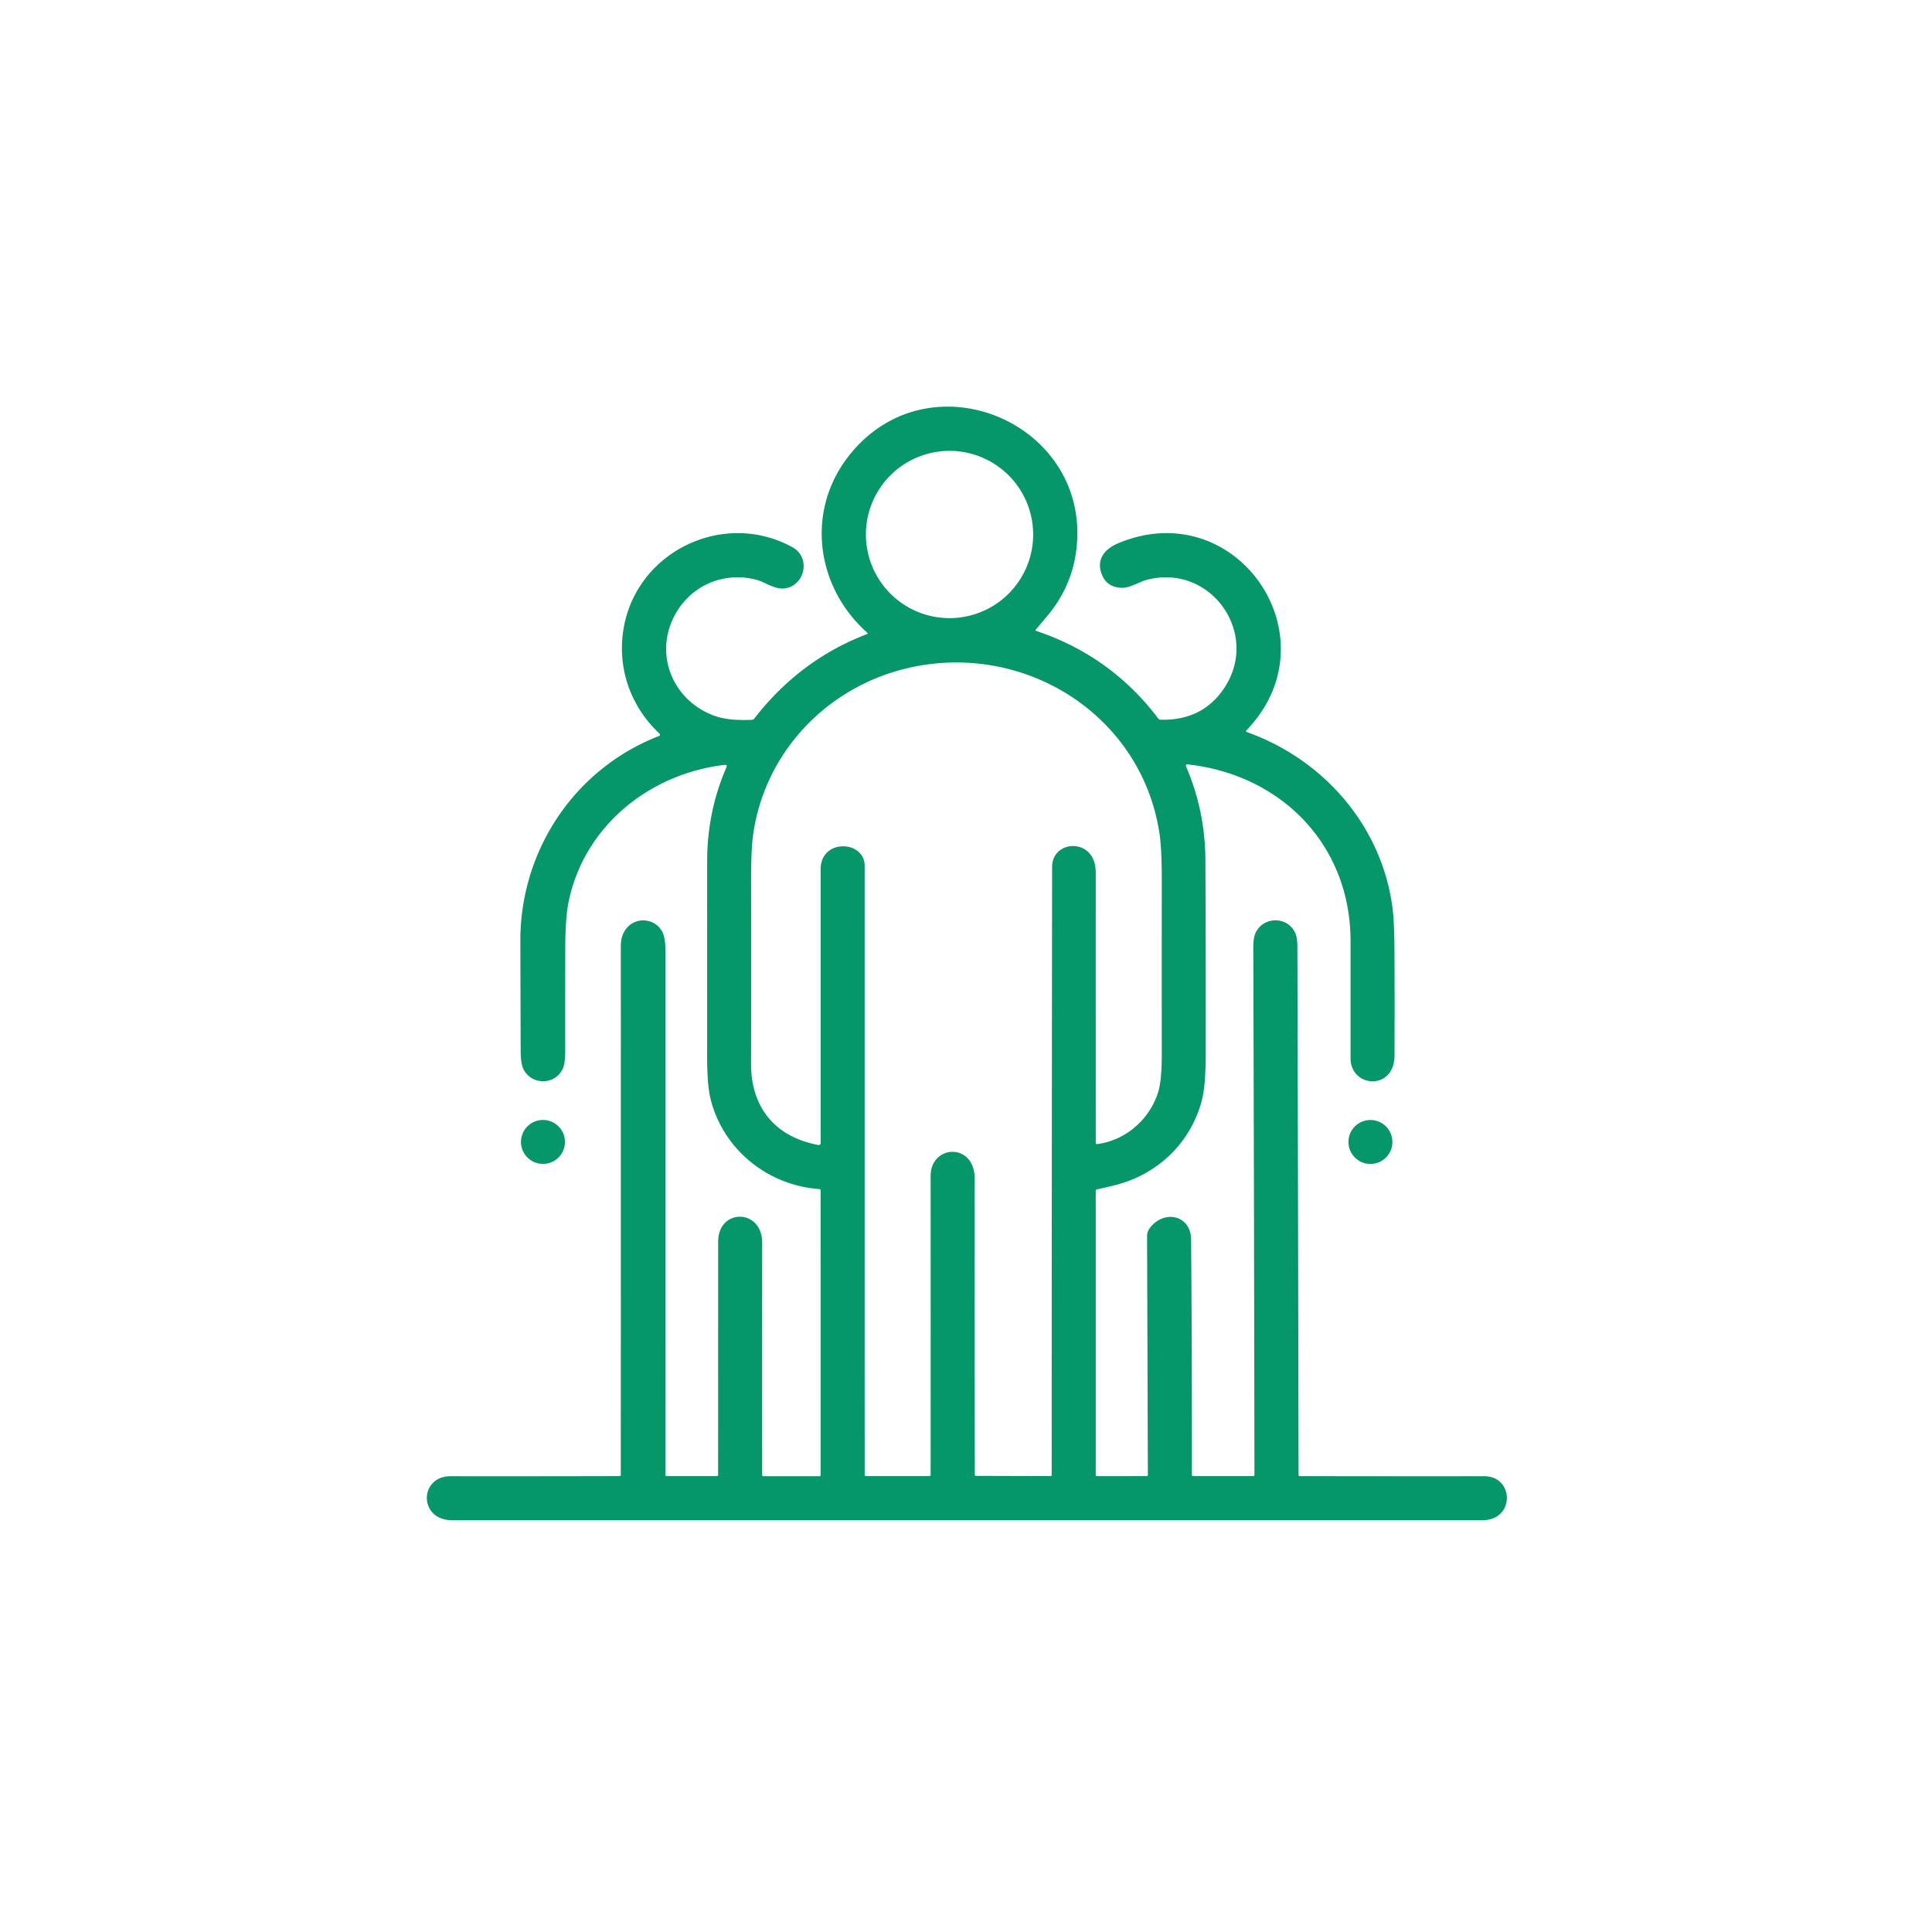 <?xml version="1.0" encoding="UTF-8" standalone="no"?>
<!DOCTYPE svg PUBLIC "-//W3C//DTD SVG 1.1//EN" "http://www.w3.org/Graphics/SVG/1.1/DTD/svg11.dtd">
<svg xmlns="http://www.w3.org/2000/svg" version="1.1" viewBox="0 0 834 834">
<path fill="#059669" d="
  M 224.63 406.25
  C 224.53 367.38 247.78 331.97 284.48 317.72
  A 0.62 0.62 -33.9 0 0 284.69 316.69
  C 272.56 305.31 266.72 289.40 268.93 273.01
  C 273.55 238.72 311.77 219.62 342.05 236.21
  C 350.22 240.68 347.47 253.02 338.50 254.02
  C 334.50 254.47 330.05 251.25 326.87 250.37
  C 312.46 246.39 297.65 252.85 290.89 266.31
  C 282.37 283.29 290.88 302.66 308.42 309.00
  C 313.42 310.81 319.17 310.93 324.57 310.73
  A 1.40 1.38 17.1 0 0 325.61 310.19
  Q 345.30 284.76 374.35 273.70
  A 0.31 0.30 -34.4 0 0 374.45 273.19
  C 352.01 253.28 347.71 220.25 366.69 196.44
  C 401.56 152.73 471.62 182.91 464.58 237.73
  Q 462.54 253.59 451.77 266.29
  Q 449.44 269.04 447.12 271.80
  A 0.34 0.34 29.1 0 0 447.28 272.34
  Q 479.60 283.14 500.06 310.26
  A 1.07 1.00 71.0 0 0 500.86 310.68
  Q 518.74 311.19 528.18 297.45
  C 544.37 273.88 522.89 243.08 495.11 250.28
  C 491.93 251.10 487.77 253.84 484.29 253.75
  Q 477.63 253.58 475.46 247.52
  C 473.27 241.36 476.93 236.96 482.60 234.56
  C 533.76 212.95 576.62 275.32 538.01 315.32
  A 0.42 0.41 -58.5 0 0 538.17 316.00
  C 571.15 327.71 596.22 356.16 601.04 391.35
  Q 601.91 397.67 601.97 411.32
  Q 602.06 433.49 601.98 455.66
  C 601.93 470.94 583.00 469.67 583.00 456.74
  Q 583.01 431.51 583.00 406.25
  C 583.00 364.69 553.04 334.32 512.49 329.95
  A 0.55 0.54 81.7 0 0 511.93 330.71
  Q 520.27 349.96 520.35 371.50
  Q 520.52 413.18 520.48 454.85
  Q 520.46 468.32 518.96 474.37
  C 514.39 492.78 500.19 506.78 481.69 511.51
  Q 477.62 512.55 473.50 513.44
  A 0.64 0.62 -6.4 0 0 473.00 514.05
  L 473.00 636.74
  A 0.49 0.48 89.4 0 0 473.49 637.23
  L 495.02 637.20
  A 0.51 0.49 90.0 0 0 495.51 636.69
  L 495.17 533.59
  Q 495.16 531.75 496.23 530.28
  C 502.27 522.03 514.09 524.31 514.18 535.20
  Q 514.57 585.95 514.51 636.69
  A 0.51 0.51 0.0 0 0 515.02 637.20
  L 541.02 637.20
  A 0.50 0.50 89.4 0 0 541.52 636.69
  Q 541.37 523.19 541.02 409.71
  Q 541.00 405.34 541.72 403.39
  C 544.55 395.71 555.48 395.11 559.06 402.57
  Q 560.04 404.60 560.05 408.61
  Q 560.37 522.65 560.55 636.70
  A 0.51 0.51 0.0 0 0 561.06 637.21
  Q 600.90 637.28 640.70 637.25
  C 653.70 637.24 654.04 656.25 639.91 656.25
  Q 417.57 656.25 195.23 656.25
  C 180.58 656.25 180.87 637.23 194.52 637.25
  Q 231.01 637.29 267.48 637.20
  A 0.50 0.50 0.0 0 0 267.98 636.70
  Q 268.02 522.58 267.99 408.51
  Q 267.99 403.18 271.05 400.08
  C 275.46 395.59 283.16 396.71 285.99 402.43
  Q 287.25 404.98 287.25 410.42
  Q 287.24 523.55 287.26 636.69
  A 0.51 0.49 -90.0 0 0 287.75 637.20
  L 309.49 637.20
  A 0.51 0.50 -89.4 0 0 309.99 636.70
  Q 310.01 586.36 310.01 536.04
  C 310.01 521.51 329.03 521.59 329.02 536.53
  Q 328.98 586.64 329.01 636.76
  A 0.48 0.47 90.0 0 0 329.48 637.24
  L 353.75 637.25
  A 0.50 0.49 -90.0 0 0 354.24 636.75
  L 354.23 513.82
  A 0.54 0.53 2.3 0 0 353.73 513.29
  C 331.22 511.73 311.94 495.93 306.68 474.14
  Q 305.24 468.18 305.25 455.72
  Q 305.26 413.74 305.27 371.75
  Q 305.28 350.34 313.57 331.25
  Q 314.11 330.02 312.77 330.18
  C 280.21 334.04 252.10 356.71 245.43 389.42
  Q 244.04 396.24 244.02 409.31
  Q 243.98 431.18 244.00 453.05
  Q 244.01 459.05 242.96 461.31
  C 239.60 468.56 229.35 468.52 225.94 461.46
  Q 224.79 459.08 224.77 453.70
  Q 224.69 429.99 224.63 406.25
  Z
  M 445.99 230.73
  A 36.10 36.10 0.0 0 0 409.89 194.63
  A 36.10 36.10 0.0 0 0 373.79 230.73
  A 36.10 36.10 0.0 0 0 409.89 266.83
  A 36.10 36.10 0.0 0 0 445.99 230.73
  Z
  M 354.25 375.29
  C 354.25 361.84 373.25 362.69 373.25 373.75
  Q 373.24 505.22 373.26 636.69
  A 0.51 0.50 90.0 0 0 373.76 637.20
  L 401.23 637.20
  A 0.51 0.51 0.0 0 0 401.74 636.69
  Q 401.77 572.16 401.74 507.62
  C 401.74 494.04 420.77 493.05 420.76 508.87
  Q 420.71 572.70 420.80 636.59
  A 0.51 0.51 0.0 0 0 421.31 637.10
  L 453.49 637.19
  A 0.50 0.49 -89.4 0 0 453.99 636.69
  Q 454.01 505.47 454.17 374.25
  C 454.18 362.25 473.01 361.41 473.00 376.54
  Q 472.99 434.98 473.01 493.45
  A 0.44 0.44 86.6 0 0 473.50 493.89
  C 486.28 492.30 496.62 482.75 500.06 471.05
  Q 501.51 466.11 501.51 455.29
  Q 501.48 417.40 501.51 379.48
  Q 501.52 366.30 500.48 359.55
  C 492.56 308.02 441.25 276.32 390.93 288.62
  C 356.37 297.07 329.94 325.20 325.08 360.54
  Q 324.21 366.86 324.23 380.50
  Q 324.30 419.82 324.22 459.16
  C 324.18 477.89 334.39 490.75 353.30 494.28
  A 0.80 0.80 5.4 0 0 354.25 493.50
  Q 354.25 434.39 354.25 375.29
  Z"
/>
<circle fill="#059669" cx="234.39" cy="492.94" r="9.49"/>
<circle fill="#059669" cx="591.58" cy="492.96" r="9.49"/>
</svg>
